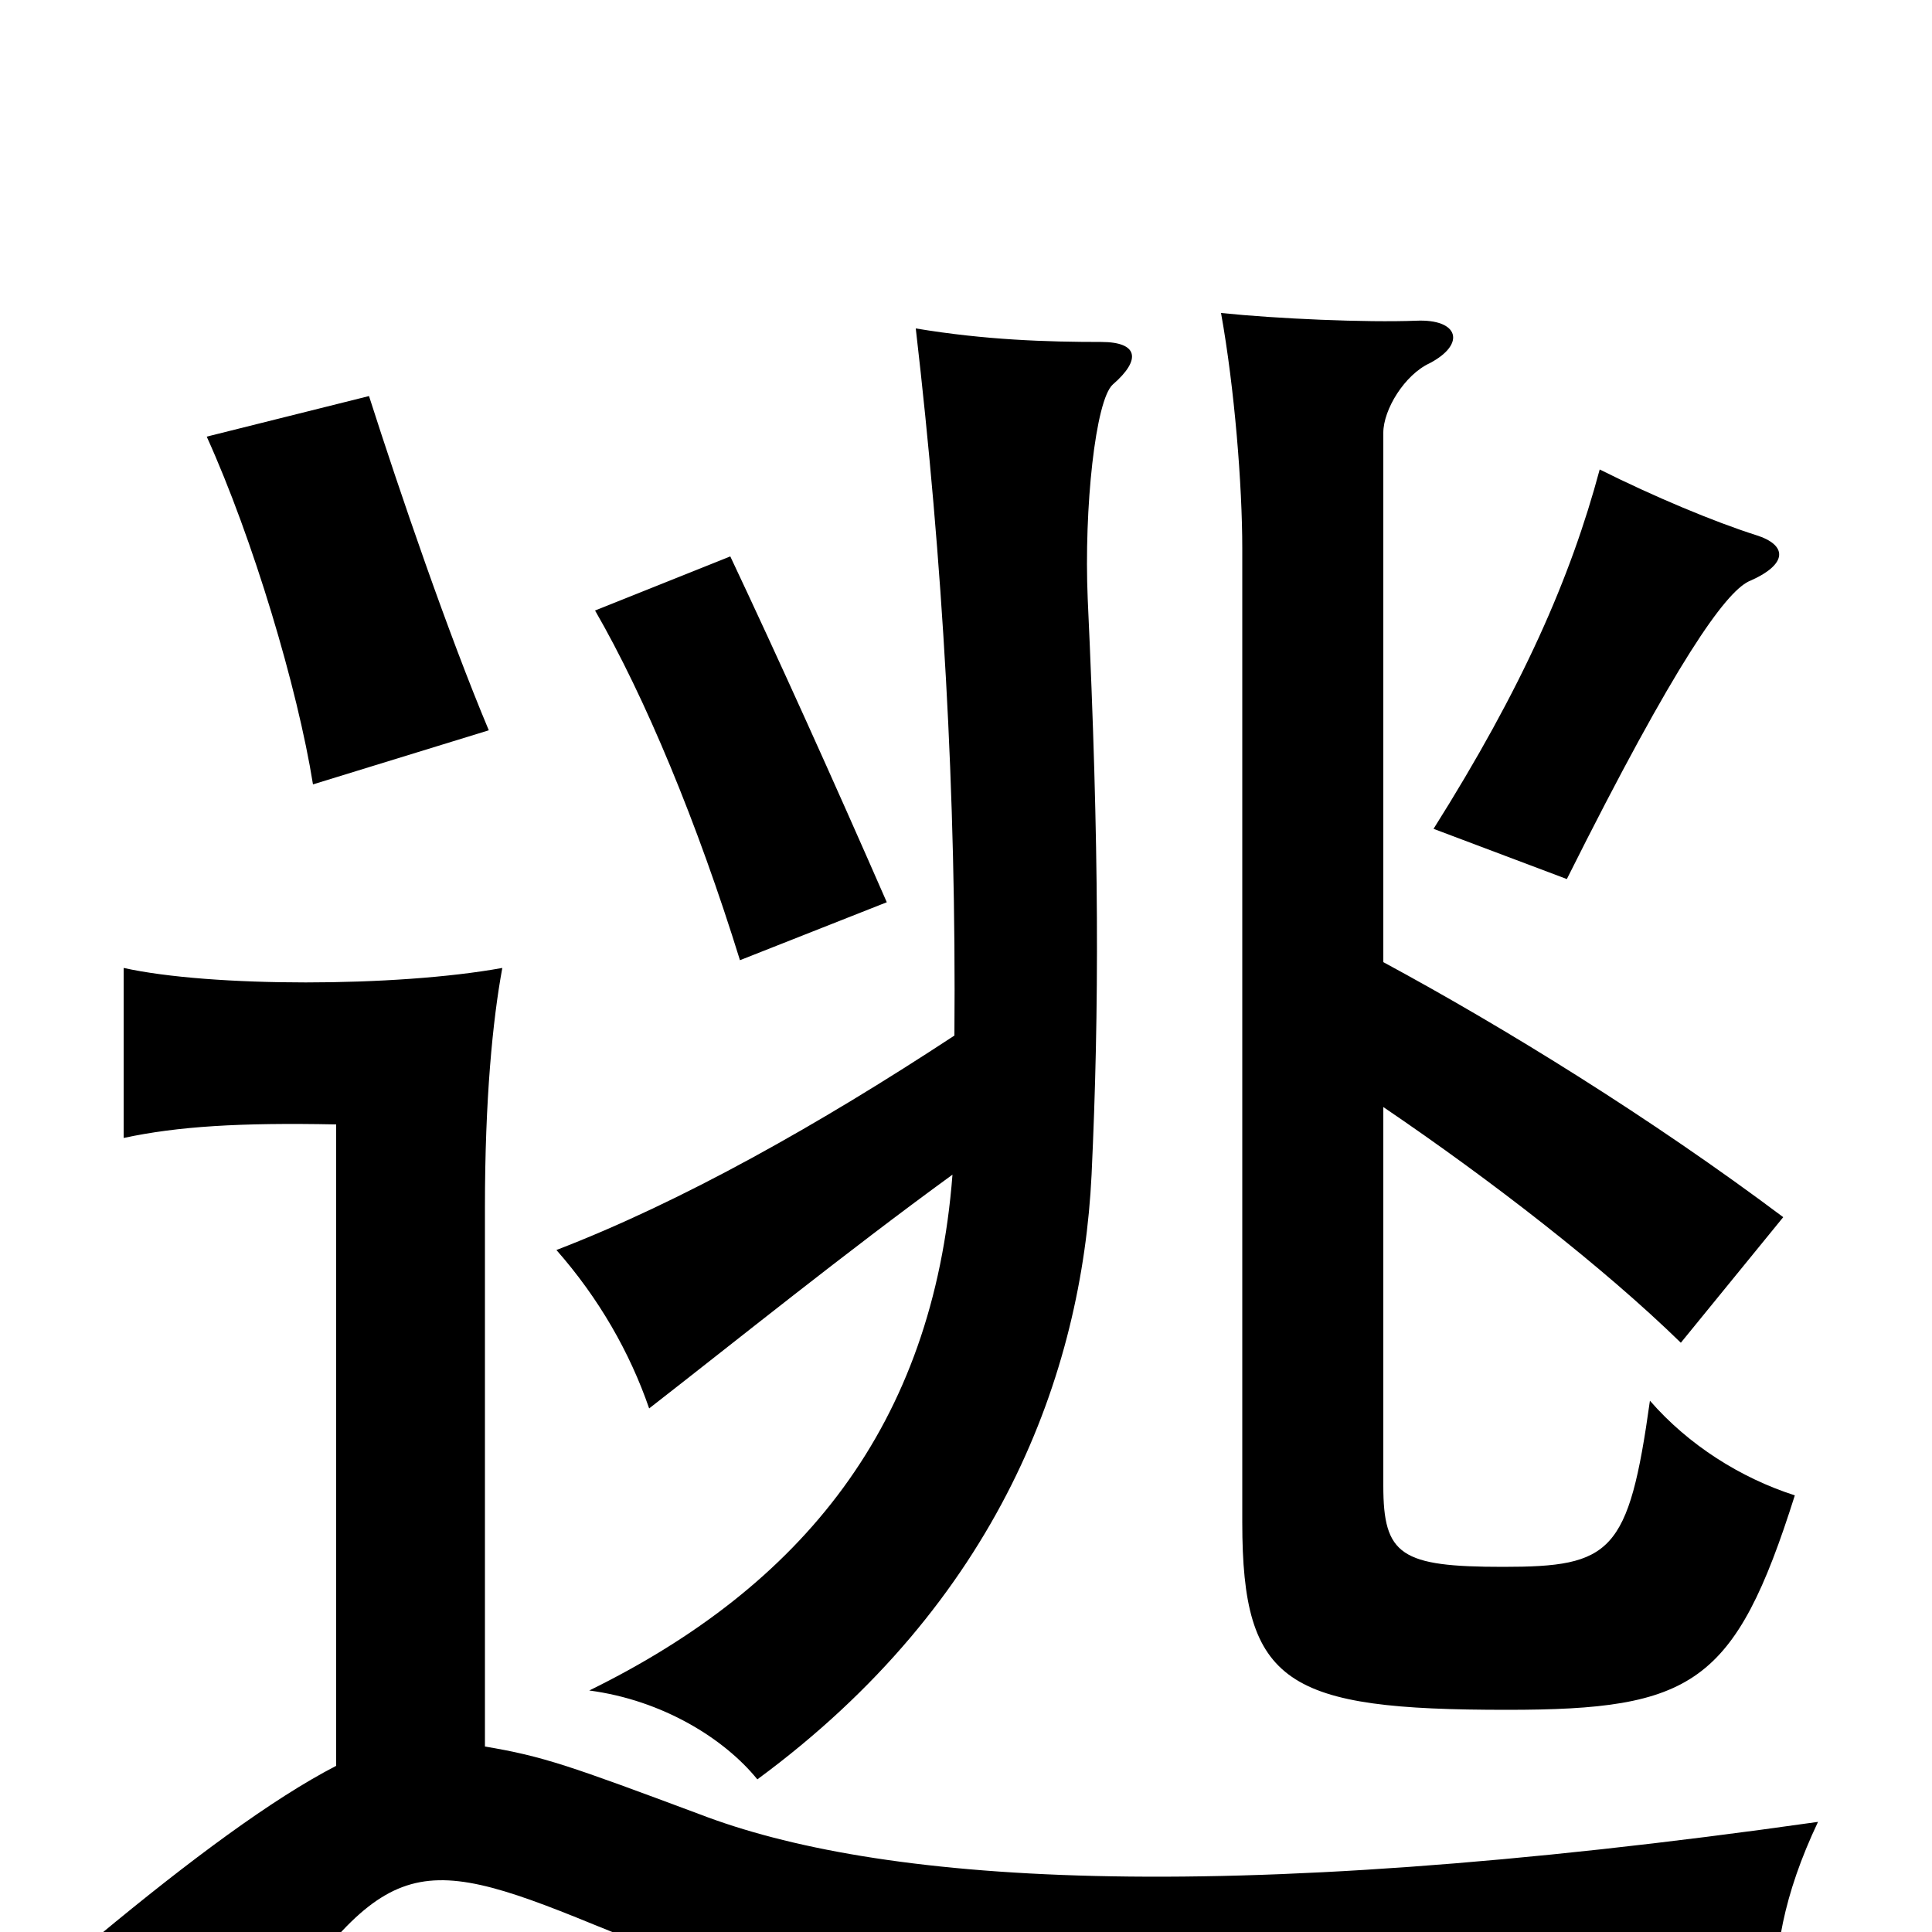 <svg xmlns="http://www.w3.org/2000/svg" viewBox="0 -1000 1000 1000">
	<path fill="#000000" d="M174 -86C141 -69 98 -37 51 2C84 21 108 39 129 64C198 -39 212 -43 307 -4C454 56 515 59 919 41C918 11 923 -19 941 -57C624 -12 453 -26 362 -61C295 -86 281 -91 251 -96V-375C251 -431 255 -472 260 -499C205 -489 109 -489 64 -499V-411C92 -417 124 -419 174 -418ZM494 -464C424 -418 353 -378 288 -353C310 -328 326 -300 336 -271C381 -306 438 -352 493 -392C483 -262 415 -179 305 -125C343 -120 375 -100 392 -79C517 -171 560 -289 565 -392C569 -478 569 -561 563 -690C561 -737 567 -793 576 -801C591 -814 589 -823 570 -823C542 -823 510 -824 474 -830C488 -709 495 -589 494 -464ZM716 -427C772 -389 830 -344 870 -305L923 -370C855 -421 779 -468 716 -502V-776C716 -788 727 -806 740 -812C759 -822 755 -835 733 -834C707 -833 661 -835 632 -838C639 -799 643 -749 643 -716V-212C643 -128 666 -115 780 -115C876 -115 898 -128 929 -226C901 -235 874 -252 854 -275C843 -196 834 -189 778 -189C725 -189 716 -195 716 -231ZM459 -533C431 -597 403 -659 378 -712L308 -684C334 -639 361 -574 383 -503ZM909 -723C887 -730 856 -743 828 -757C813 -701 788 -644 742 -571L811 -545C868 -659 893 -693 905 -699C926 -708 925 -718 909 -723ZM253 -622C232 -672 207 -745 191 -795L107 -774C131 -721 154 -644 162 -594Z"/>
</svg>